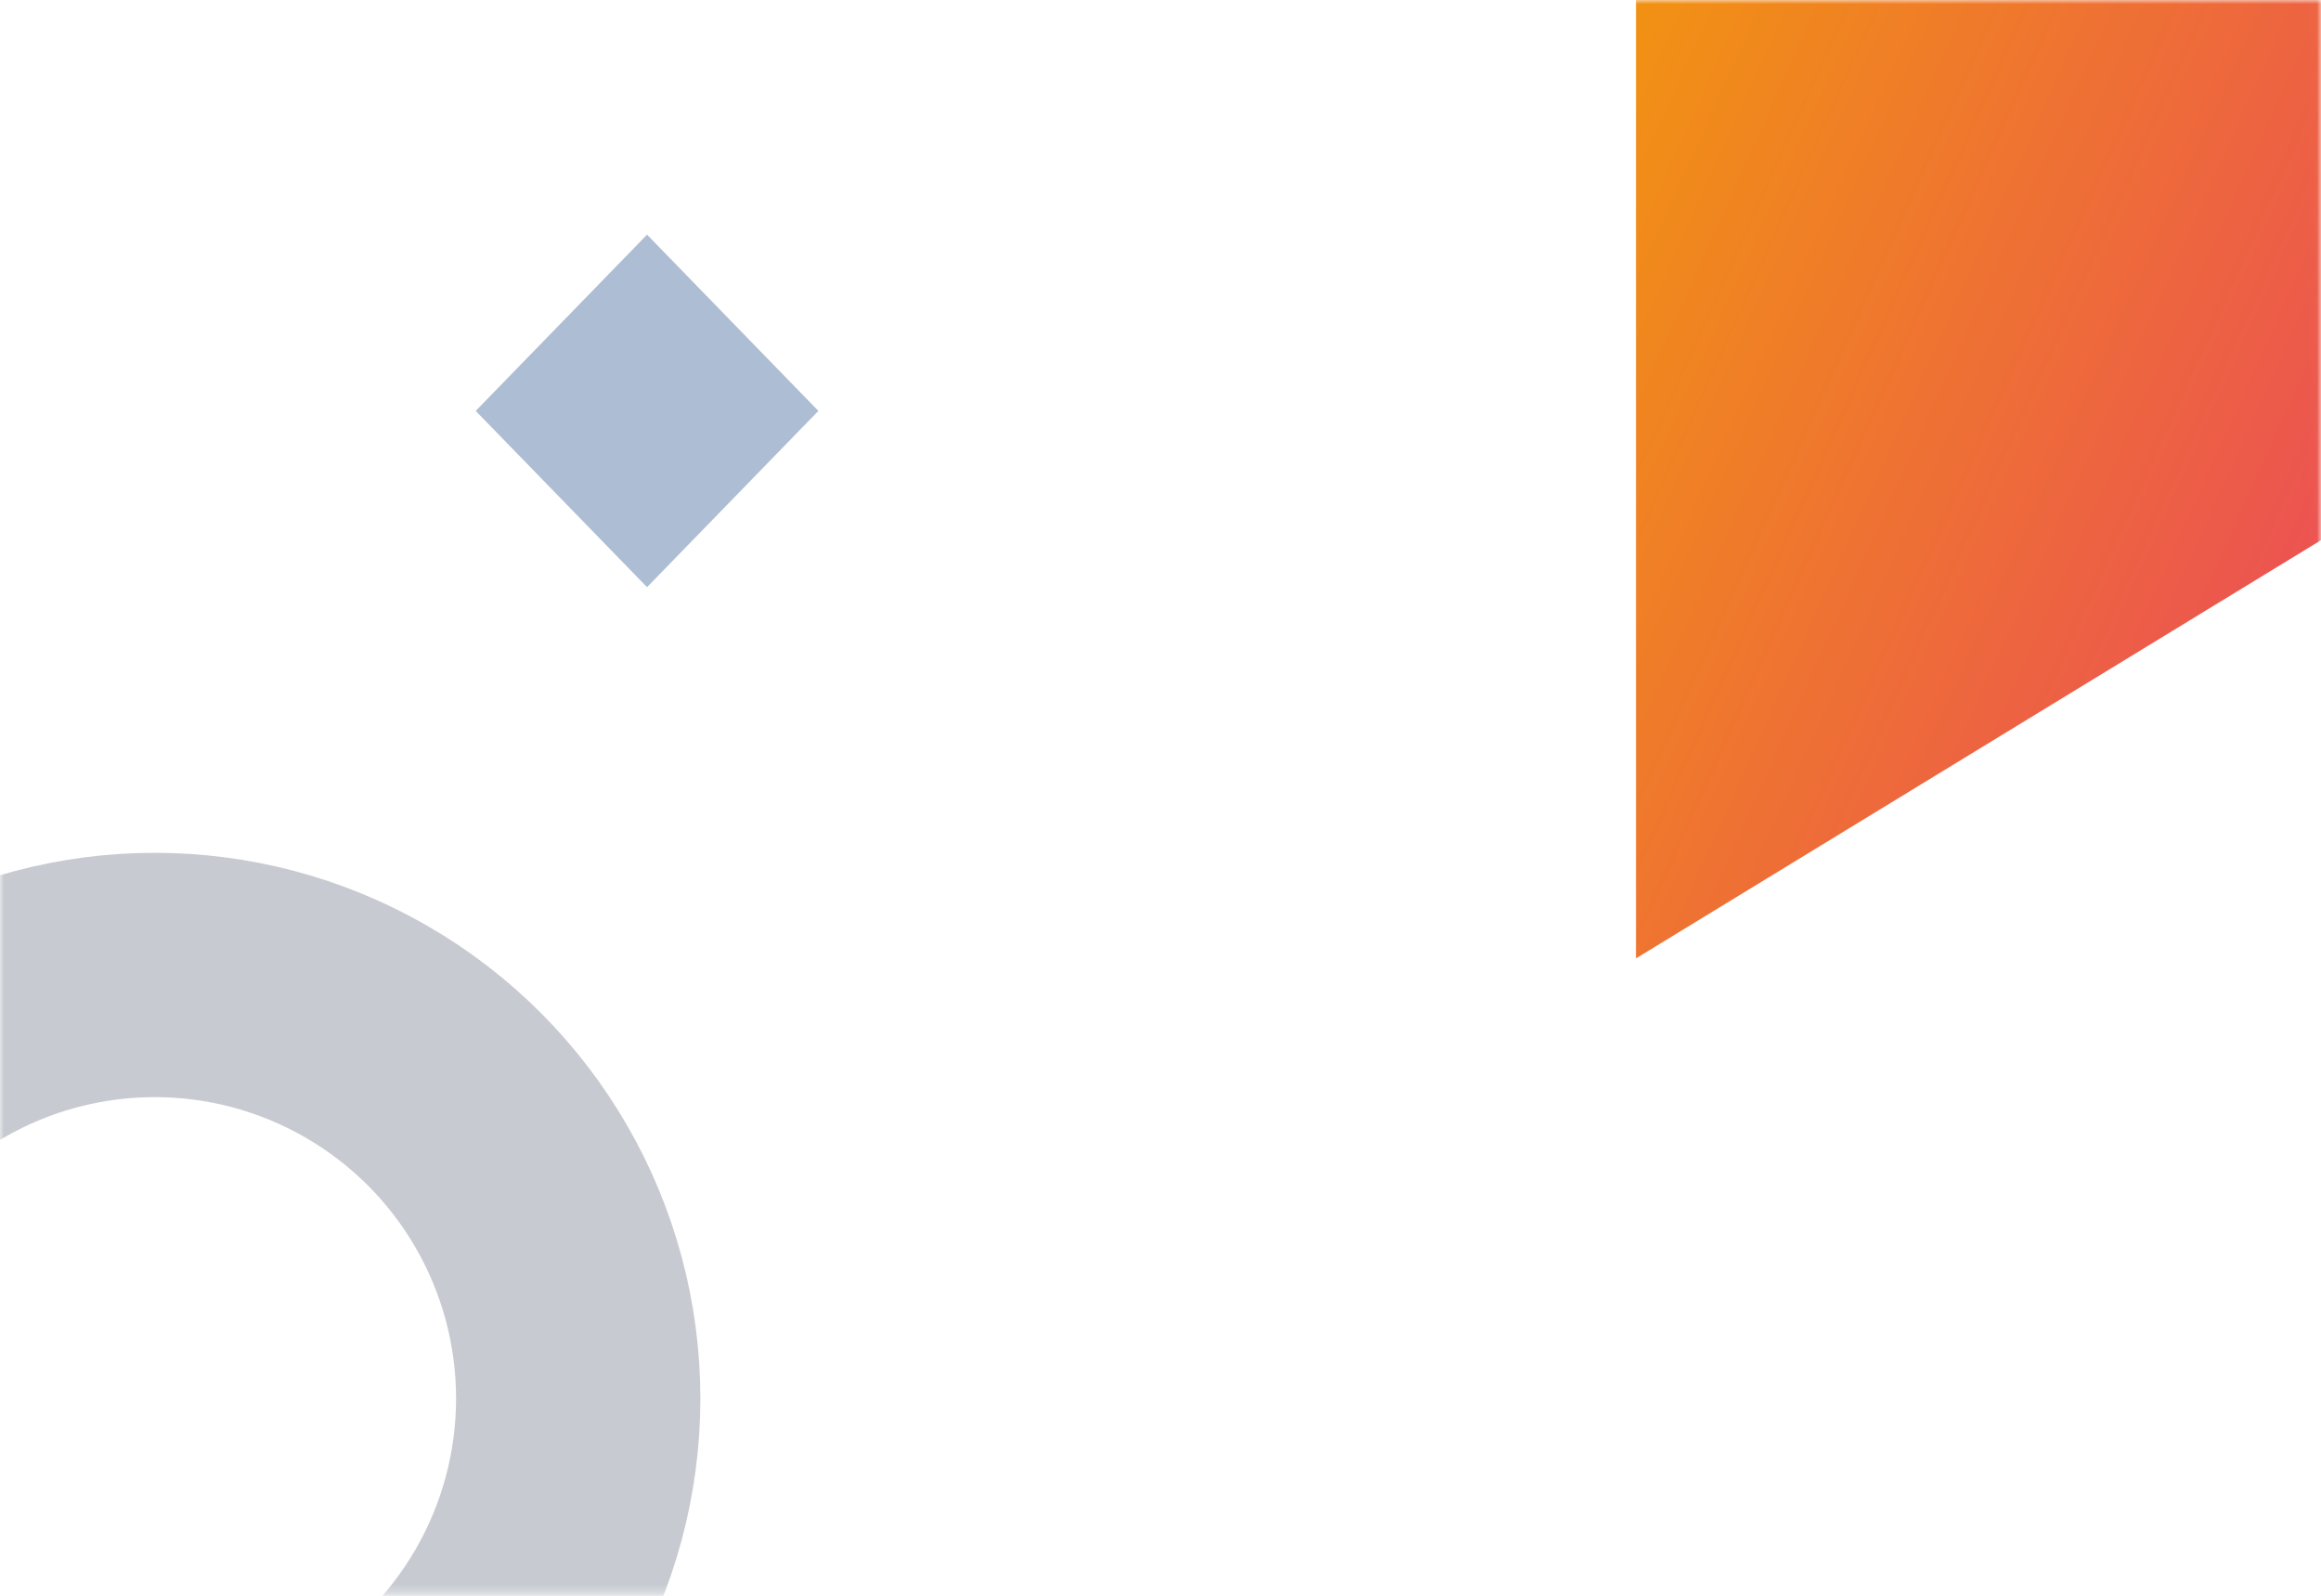 <svg width="285" height="196" viewBox="0 0 285 196" fill="none" xmlns="http://www.w3.org/2000/svg">
<mask id="mask0_215_39986" style="mask-type:alpha" maskUnits="userSpaceOnUse" x="0" y="0" width="285" height="196">
<rect width="284.982" height="195.722" fill="#E42352"/>
</mask>
<g mask="url(#mask0_215_39986)">
<path d="M200.889 -87.654L369.075 15.009L200.889 117.673L200.889 -87.654Z" fill="url(#paint0_linear_215_39986)"/>
<circle opacity="0.22" cx="19" cy="171.713" r="52" stroke="#011331" stroke-width="30"/>
<rect opacity="0.33" width="30.183" height="30.183" transform="matrix(-0.697 0.717 -0.697 -0.717 100.489 50.454)" fill="#09397B"/>
</g>
<defs>
<linearGradient id="paint0_linear_215_39986" x1="319.04" y1="108.849" x2="167.713" y2="40.579" gradientUnits="userSpaceOnUse">
<stop stop-color="#E9366E"/>
<stop offset="1" stop-color="#F29A0B"/>
</linearGradient>
</defs>
</svg>
